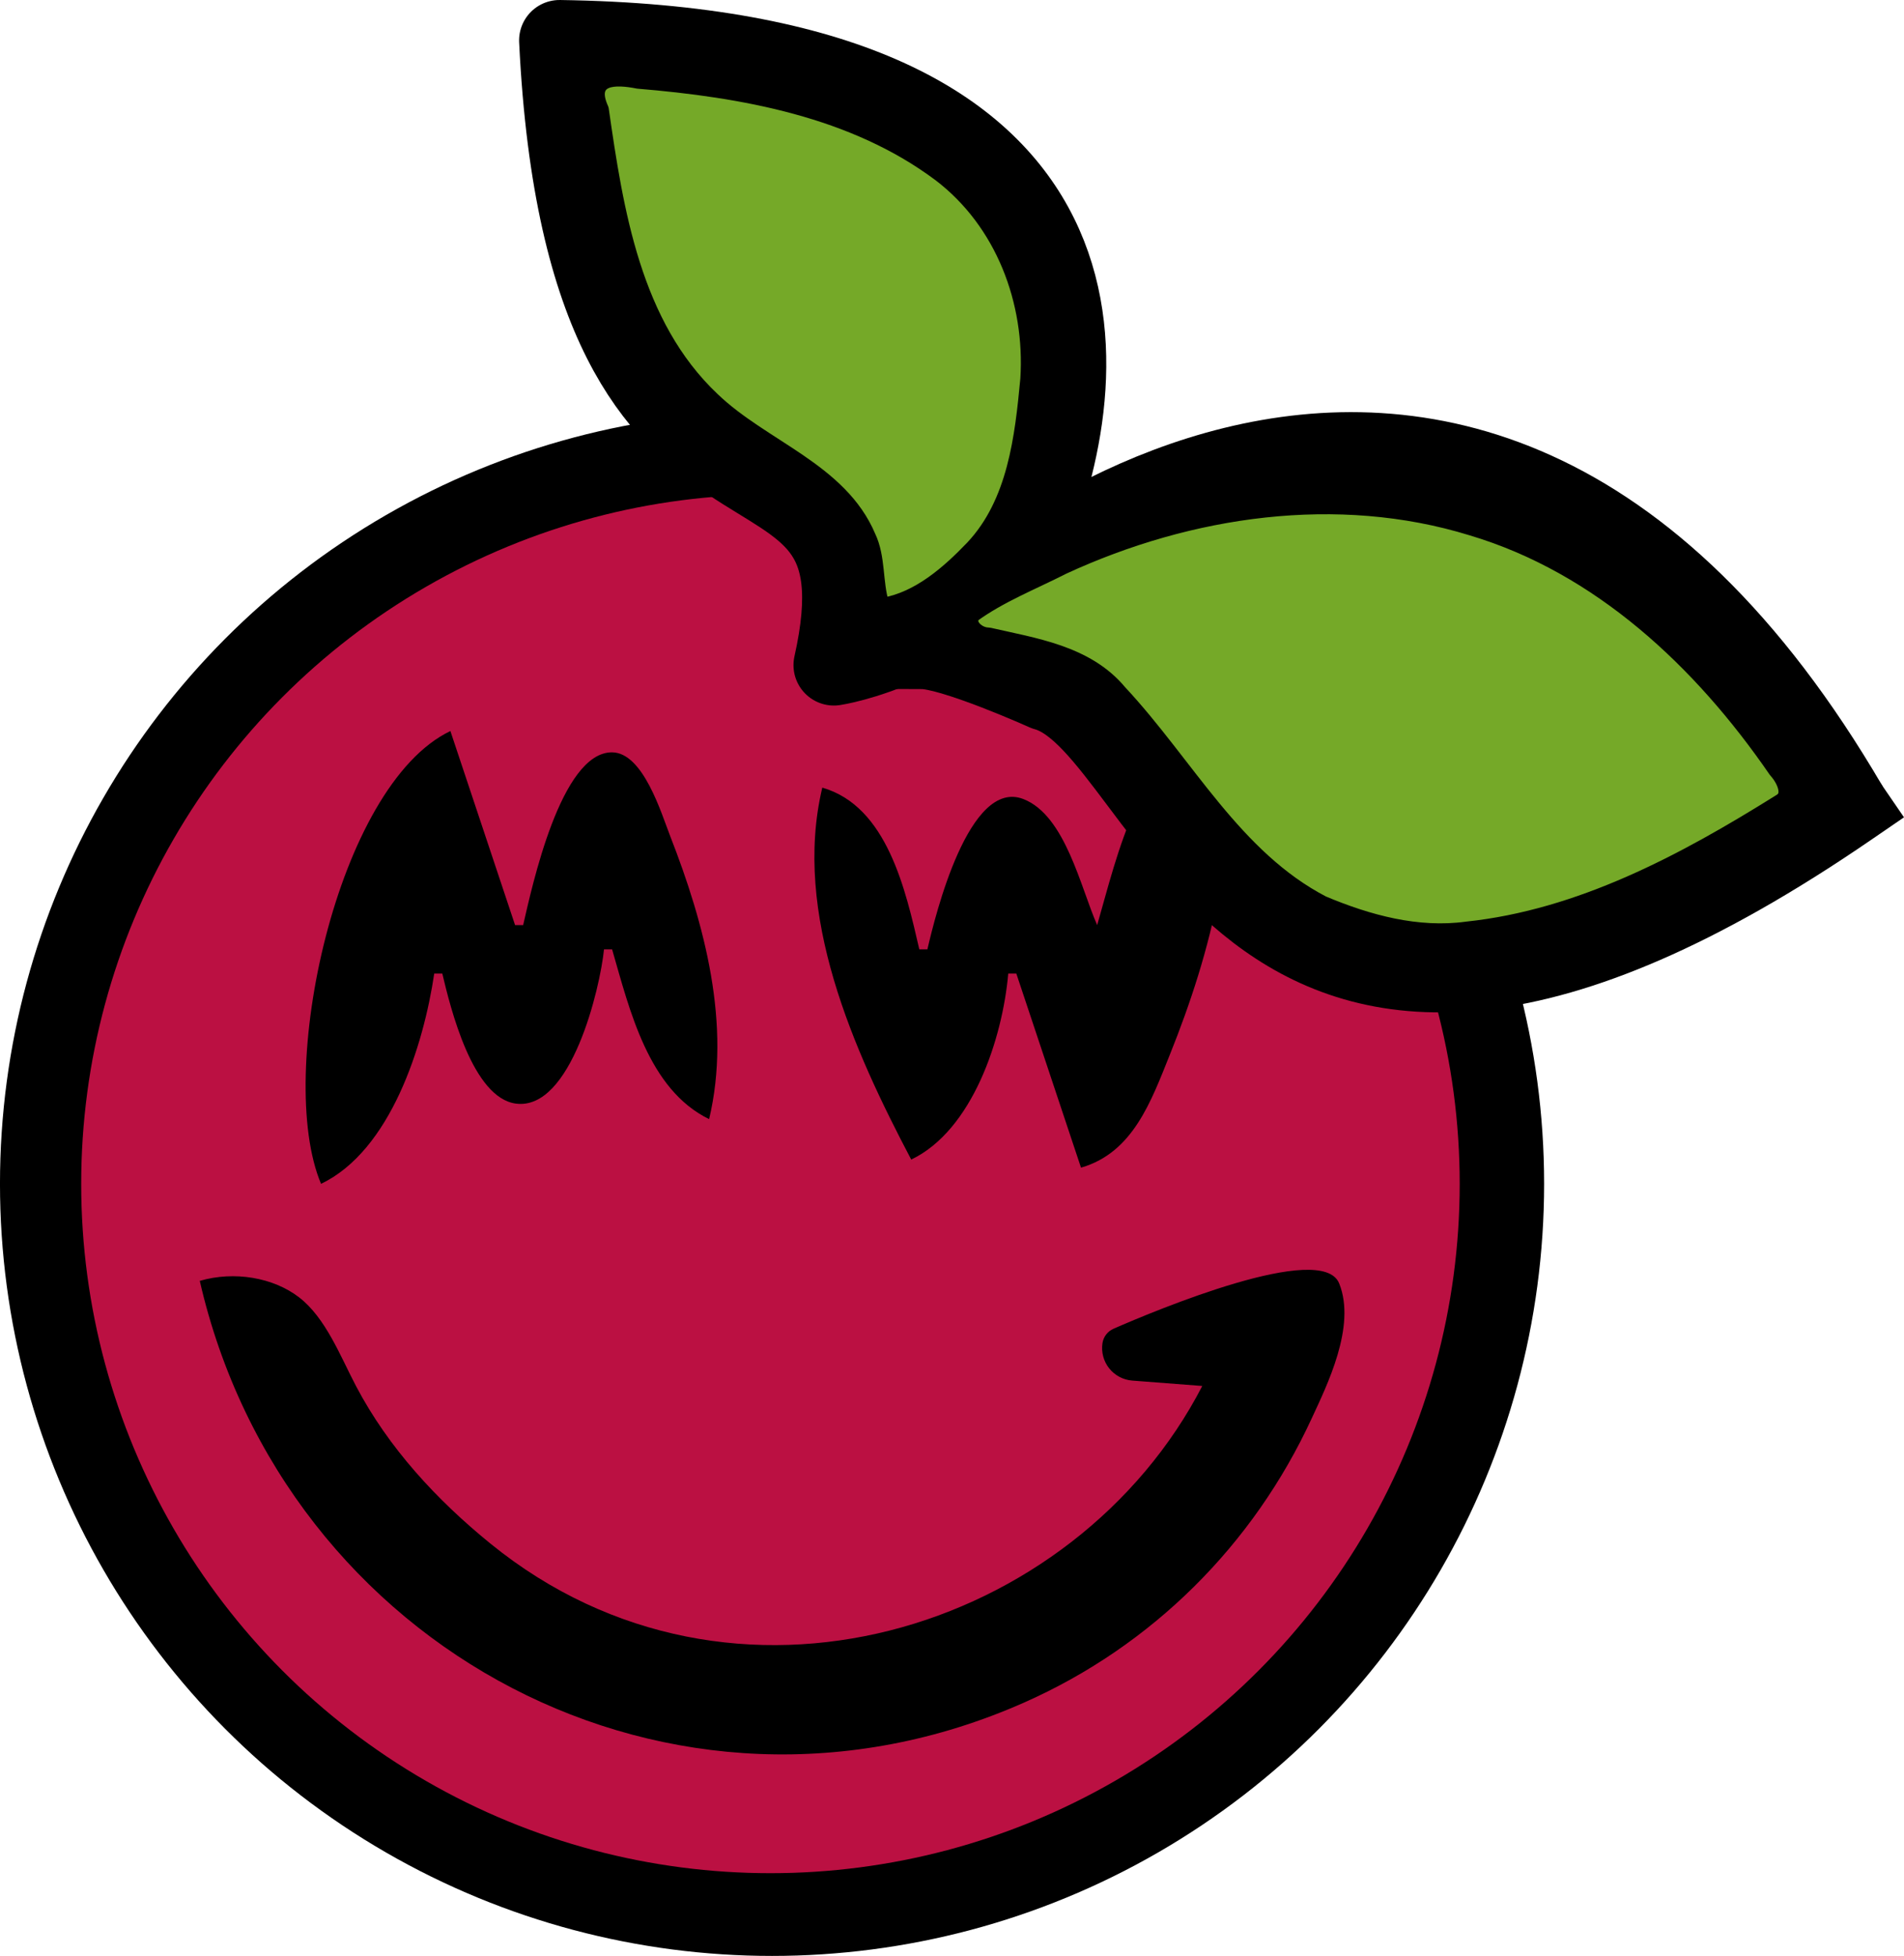 <?xml version="1.0" encoding="UTF-8" standalone="no"?>
<svg
   xmlns:dc="http://purl.org/dc/elements/1.1/"
   xmlns:cc="http://creativecommons.org/ns#"
   xmlns:rdf="http://www.w3.org/1999/02/22-rdf-syntax-ns#"
   xmlns:svg="http://www.w3.org/2000/svg"
   xmlns="http://www.w3.org/2000/svg"
   xmlns:sodipodi="http://sodipodi.sourceforge.net/DTD/sodipodi-0.dtd"
   xmlns:inkscape="http://www.inkscape.org/namespaces/inkscape"
   inkscape:export-ydpi="300"
   inkscape:export-xdpi="300"
   inkscape:export-filename="/run/media/p-user/wd0/Documents/grin/creations/GRIN/raspi-grin/draft5.png"
   width="235.504"
   height="241.91"
   viewBox="0 0 235.504 241.91"
   version="1.1"
   xml:space="preserve"
   style="clip-rule:evenodd;fill-rule:evenodd;stroke-linejoin:round;stroke-miterlimit:1.414"
   id="svg16"
   sodipodi:docname="draft7.svg"
   inkscape:version="1.0 (4035a4fb49, 2020-05-01)"><defs
   id="defs20" /><sodipodi:namedview
   fit-margin-bottom="0"
   fit-margin-right="0"
   fit-margin-left="0"
   fit-margin-top="0"
   inkscape:document-rotation="0"
   pagecolor="#ffffff"
   bordercolor="#666666"
   borderopacity="1"
   objecttolerance="10"
   gridtolerance="10"
   guidetolerance="10"
   inkscape:pageopacity="0"
   inkscape:pageshadow="2"
   inkscape:window-width="1920"
   inkscape:window-height="1009"
   id="namedview18"
   showgrid="false"
   inkscape:snap-bbox="false"
   inkscape:snap-global="true"
   inkscape:zoom="1.0375809"
   inkscape:cx="-65.755804"
   inkscape:cy="159.79441"
   inkscape:window-x="0"
   inkscape:window-y="42"
   inkscape:window-maximized="1"
   inkscape:current-layer="svg16" />
    <g
   transform="matrix(1.038,0,0,1.038,-45.674,8.351)"
   id="g5">
        <g
   id="Layer1">
            <circle
   cx="136"
   cy="133"
   id="circle2"
   r="92" />
        </g>
    </g>
    <g
   transform="matrix(1.069,0,0,1.069,-56.235,-0.839)"
   id="g10"
   style="fill:#bb1042;fill-opacity:1">
        <g
   id="Layer2"
   style="fill:#bb1042;fill-opacity:1">
            <circle
   cx="141.75"
   cy="137.75"
   style="fill:#bb1042;fill-opacity:1"
   id="circle7"
   r="79.75" />
        </g>
    </g>
    <g
   transform="translate(-26.291,22.411)"
   id="g14">
        <path
   d="M 162,92 C 159.966,87.434 158.071,78.413 152.855,76.407 146.14,73.825 141.989,90.729 141,95 h -1 c -1.693,-7.318 -3.965,-17.69 -12,-20 -3.72,15.624 3.886,32.479 11,46 7.596,-3.63 11.297,-14.998 12,-23 h 1 l 8,24 c 6.436,-1.85 8.675,-8.219 10.999,-14 4.989,-12.408 9.175,-27.668 6.001,-41 -9.605,2.72 -12.527,16.455 -15,25 m -96,32 c 8.595,-4.104 12.685,-17.094 14,-26 h 1 c 1.017,4.293 3.736,15.368 9.1,16.079 6.834,0.904 10.417,-14.26 10.9,-19.079 h 1 c 2.179,7.529 4.475,17.32 12,21 2.776,-11.66 -0.548,-24.095 -4.812,-35 -1.096,-2.804 -3.347,-10.364 -7.213,-10.364 C 95.641,70.636 92.08,87.332 91,92 H 90 L 82,68 c -14.072,6.72 -21.716,42.453 -16,56 m -15,12 c 10.443,45.551 58.612,71.374 102,52.138 15.791,-7.001 28.317,-19.475 35.539,-35.138 1.866,-4.047 5.531,-11.372 3.394,-16.682 -2.128,-5.289 -22.767,3.353 -27.924,5.61 -0.724,0.322 -1.235,0.99 -1.354,1.774 0,0 0,0 0,0 -0.169,1.109 0.131,2.239 0.83,3.118 0.698,0.879 1.731,1.427 2.85,1.513 C 170.116,148.624 175,149 175,149 159.313,179.365 116.899,192.791 87,168.532 80.308,163.103 74.338,156.652 70.32,149 68.377,145.3 66.575,140.568 63.272,138.029 60.099,135.589 55.285,134.753 51,136 Z"
   style="fill-rule:nonzero"
   id="path12" />
    </g>
<path
   style="fill:none;stroke:#000000;stroke-width:10;stroke-linecap:round;stroke-linejoin:round;stroke-miterlimit:1.414;stroke-dasharray:none;stroke-opacity:1"
   d="M 103.146,82.259 C 111.042,47.024 72.656,76.029 69.206,5 139.03,5.998 136.111,44.817 127.255,66.543 118.095,80.033 103.146,82.259 103.146,82.259 Z"
   id="path927"
   sodipodi:nodetypes="cccc" /><path
   style="fill:none;stroke:#000000;stroke-width:10;stroke-linecap:butt;stroke-linejoin:miter;stroke-miterlimit:1.414;stroke-dasharray:none;stroke-opacity:1"
   d="m 113.258,81.732 c 0.363,-3.686 66.117,-66.199 115.295,18.054"
   id="path935"
   sodipodi:nodetypes="cc" /><path
   style="fill:none;stroke:#000000;stroke-width:10;stroke-linecap:square;stroke-linejoin:miter;stroke-miterlimit:1.414;stroke-dasharray:none;stroke-opacity:1"
   d="m 228.553,99.785 c -75.055,51.445 -83.163,-9.986 -99.209,-14.411 0,0 -11.388,-5.133 -15.27,-5.149"
   id="path937"
   sodipodi:nodetypes="ccc" /><path
   style="fill:#75a928;fill-opacity:1;fill-rule:evenodd;stroke:#000000;stroke-width:3.329;stroke-linecap:round;stroke-linejoin:miter;stroke-miterlimit:1.414;stroke-dasharray:none"
   d="m 182.256,64.614 c -16.818,-5.18 -35.299,-2.459 -51.067,4.825 -3.808,1.939 -7.88,3.528 -11.34,6.051 -1.459,1.734 0.471,3.748 2.347,3.781 5.542,1.273 11.858,2.155 15.721,6.824 8.289,8.868 14.232,20.501 25.373,26.286 5.727,2.414 11.954,4.106 18.215,3.258 14.194,-1.495 27.103,-8.4 39.017,-15.851 2.026,-1.155 0.921,-3.624 -0.285,-4.953 -9.291,-13.516 -21.95,-25.442 -37.981,-30.22 z"
   id="path939" /><path
   id="path1489"
   d="M 116.167,21.724 C 105.517,13.747 91.86,11.322 78.893,10.245 76.073,9.679 72.841,9.677 74.569,13.458 c 1.811,12.614 3.972,26.614 13.689,35.798 6.19,5.955 15.805,8.713 19.334,17.054 1.243,2.616 0.834,5.686 1.653,8.332 4.297,-0.731 7.958,-3.948 10.928,-7.054 5.178,-5.517 6.075,-13.526 6.753,-20.727 0.608,-9.524 -3.053,-19.253 -10.759,-25.137 z"
   style="fill:#75a928;fill-opacity:1;fill-rule:evenodd;stroke:#000000;stroke-width:1.446;stroke-linecap:square;stroke-linejoin:miter;stroke-miterlimit:1.414" /></svg>
